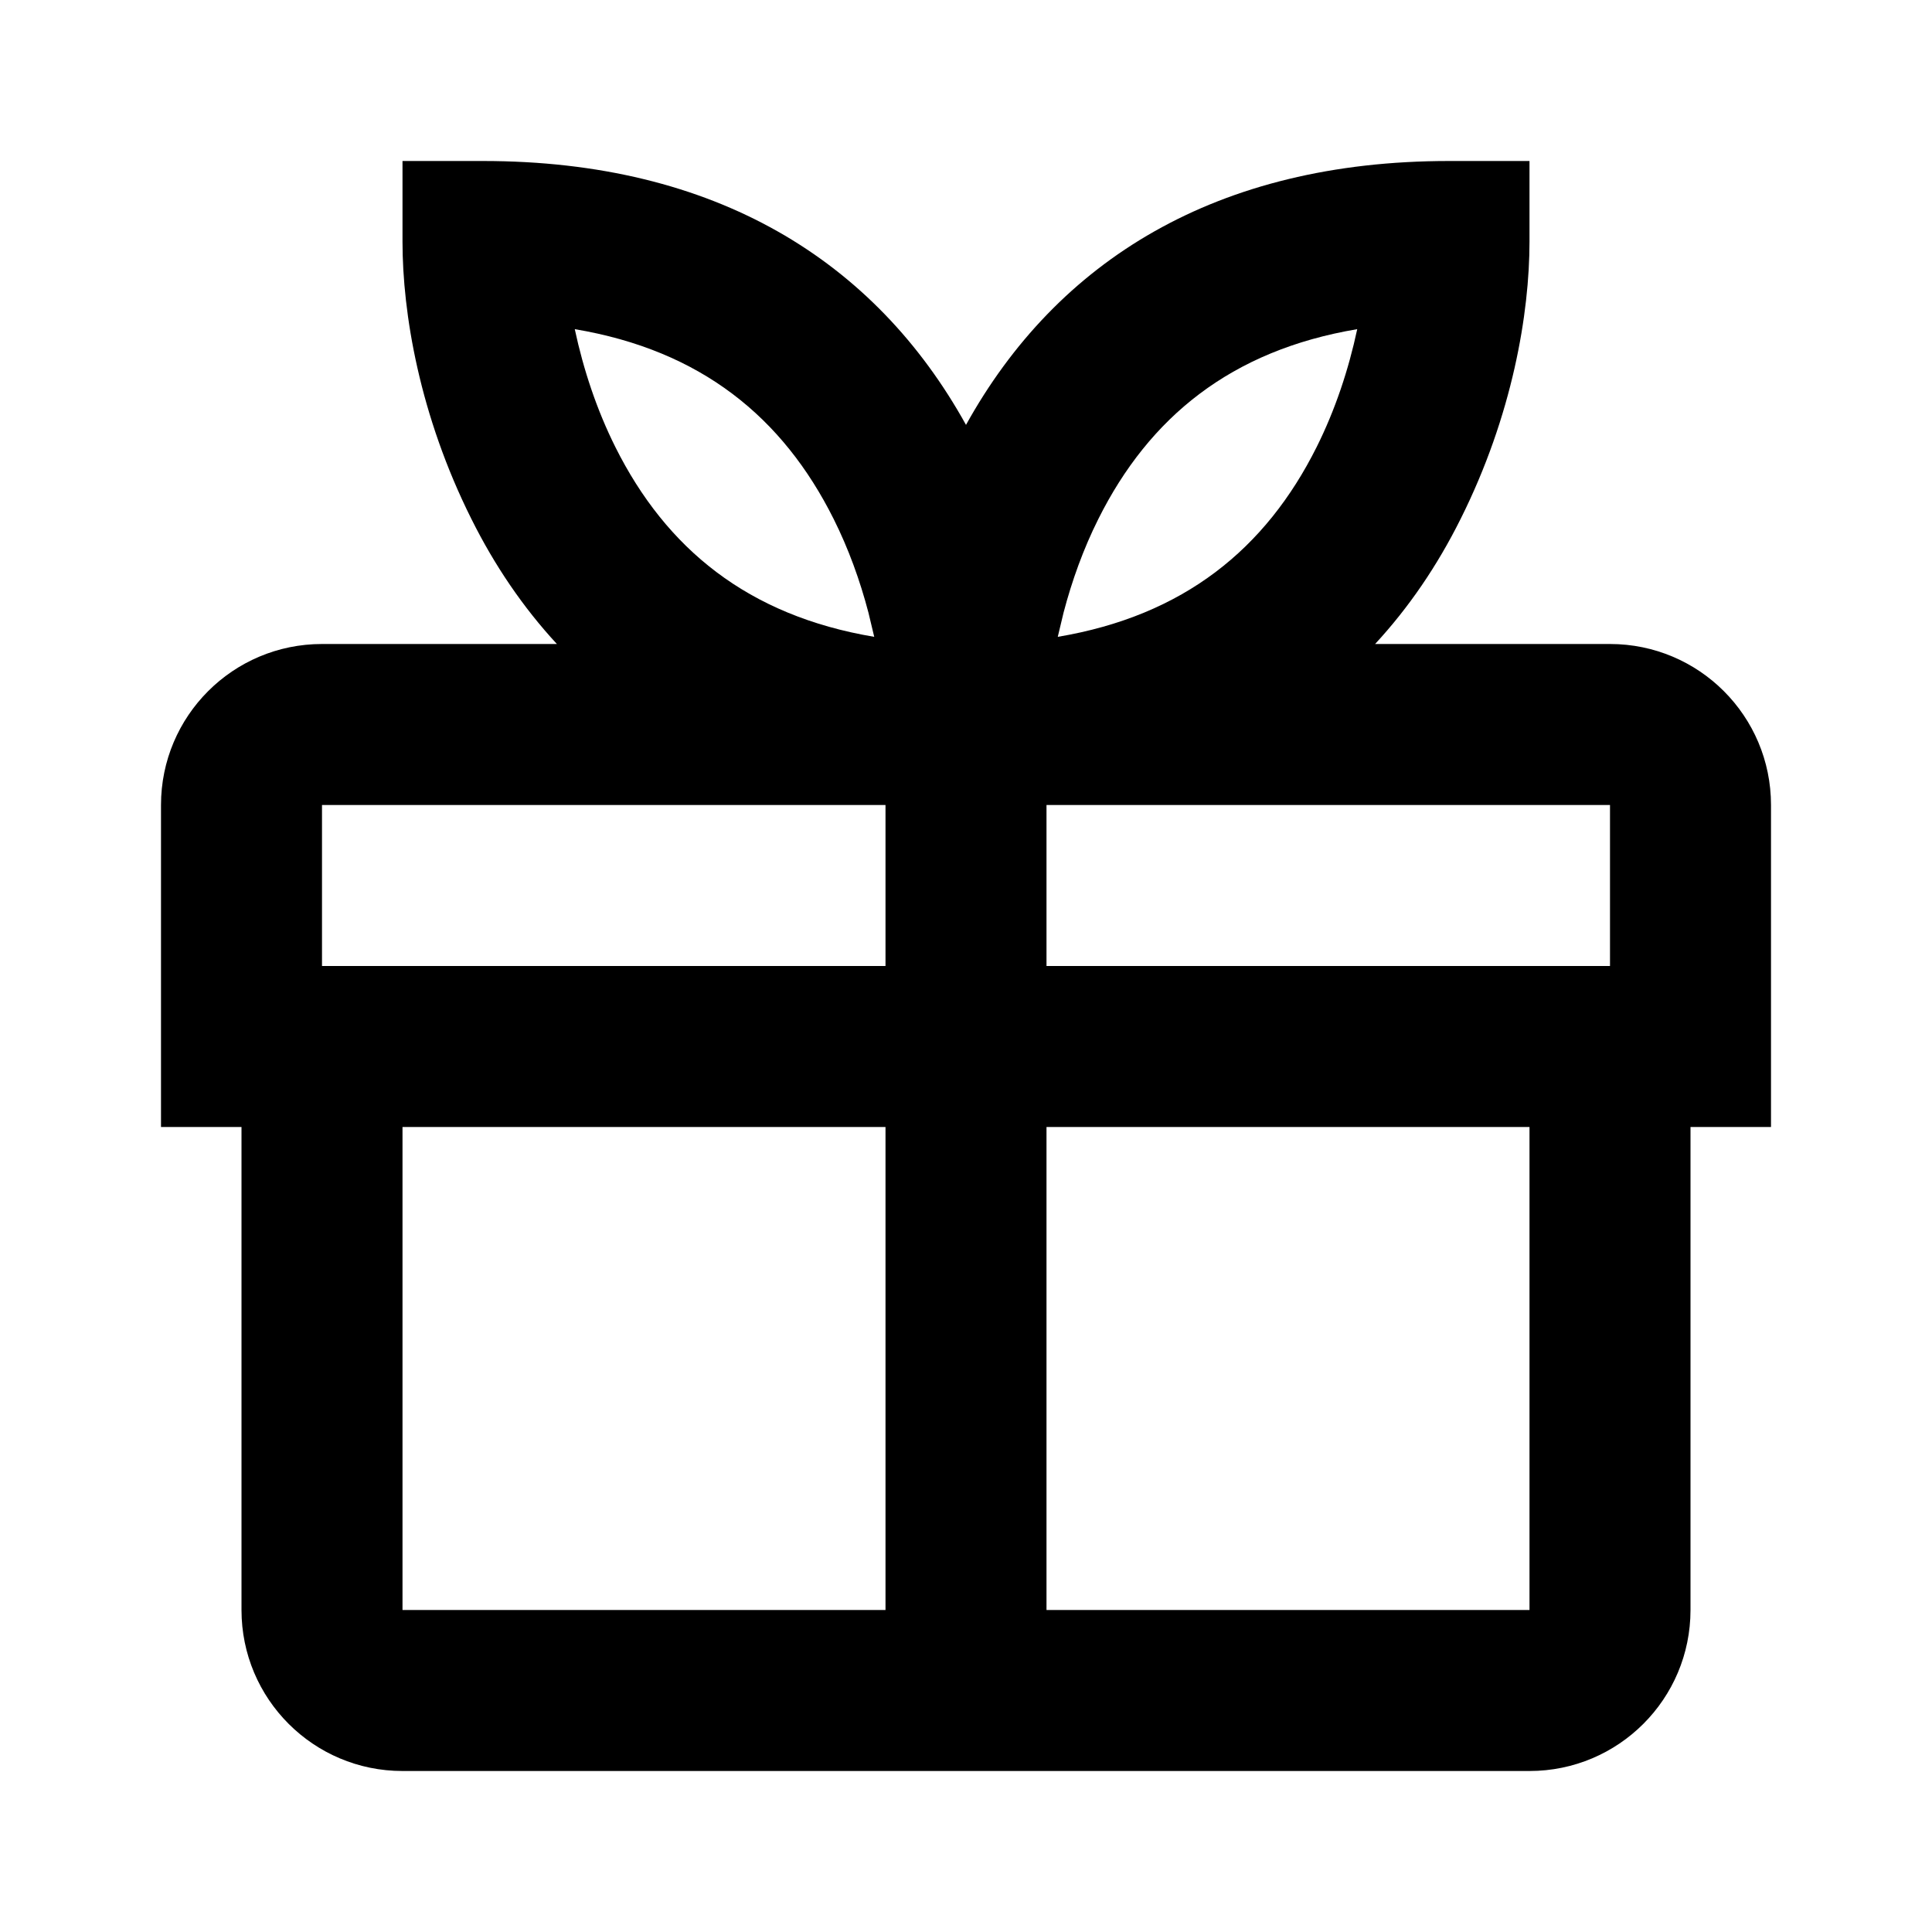 <svg width="24" height="24" viewBox="0 0 24 24" fill="none" xmlns="http://www.w3.org/2000/svg">
<path fill-rule="evenodd" clip-rule="evenodd" d="M5.856 6.447C6.145 7.027 6.499 7.547 6.918 8H4C2.895 8 2 8.895 2 10V14H3V20C3 21.105 3.895 22 5 22H19C20.105 22 21 21.105 21 20V14H22V10C22 8.895 21.105 8 20 8H17.082C17.501 7.547 17.855 7.027 18.144 6.447C18.789 5.158 19 3.891 19 3V2H18C15.11 2 13.13 3.239 12 5.278C10.87 3.239 8.89 2 6 2H5V3C5 3.891 5.211 5.158 5.856 6.447ZM13 20H19V14H13V20ZM13 12H20V10H13V12ZM11 10H4V12H11V10ZM11 14V20H5V14H11ZM16.356 5.553C16.587 5.09 16.752 4.593 16.86 4.089C15.293 4.352 14.276 5.183 13.644 6.447C13.459 6.817 13.317 7.21 13.212 7.61L13.14 7.911C14.707 7.648 15.724 6.817 16.356 5.553ZM7.14 4.089C7.248 4.593 7.413 5.09 7.644 5.553C8.276 6.817 9.292 7.648 10.86 7.911L10.788 7.61C10.683 7.21 10.541 6.817 10.356 6.447C9.724 5.183 8.708 4.352 7.14 4.089Z" fill="black"/>
</svg>
